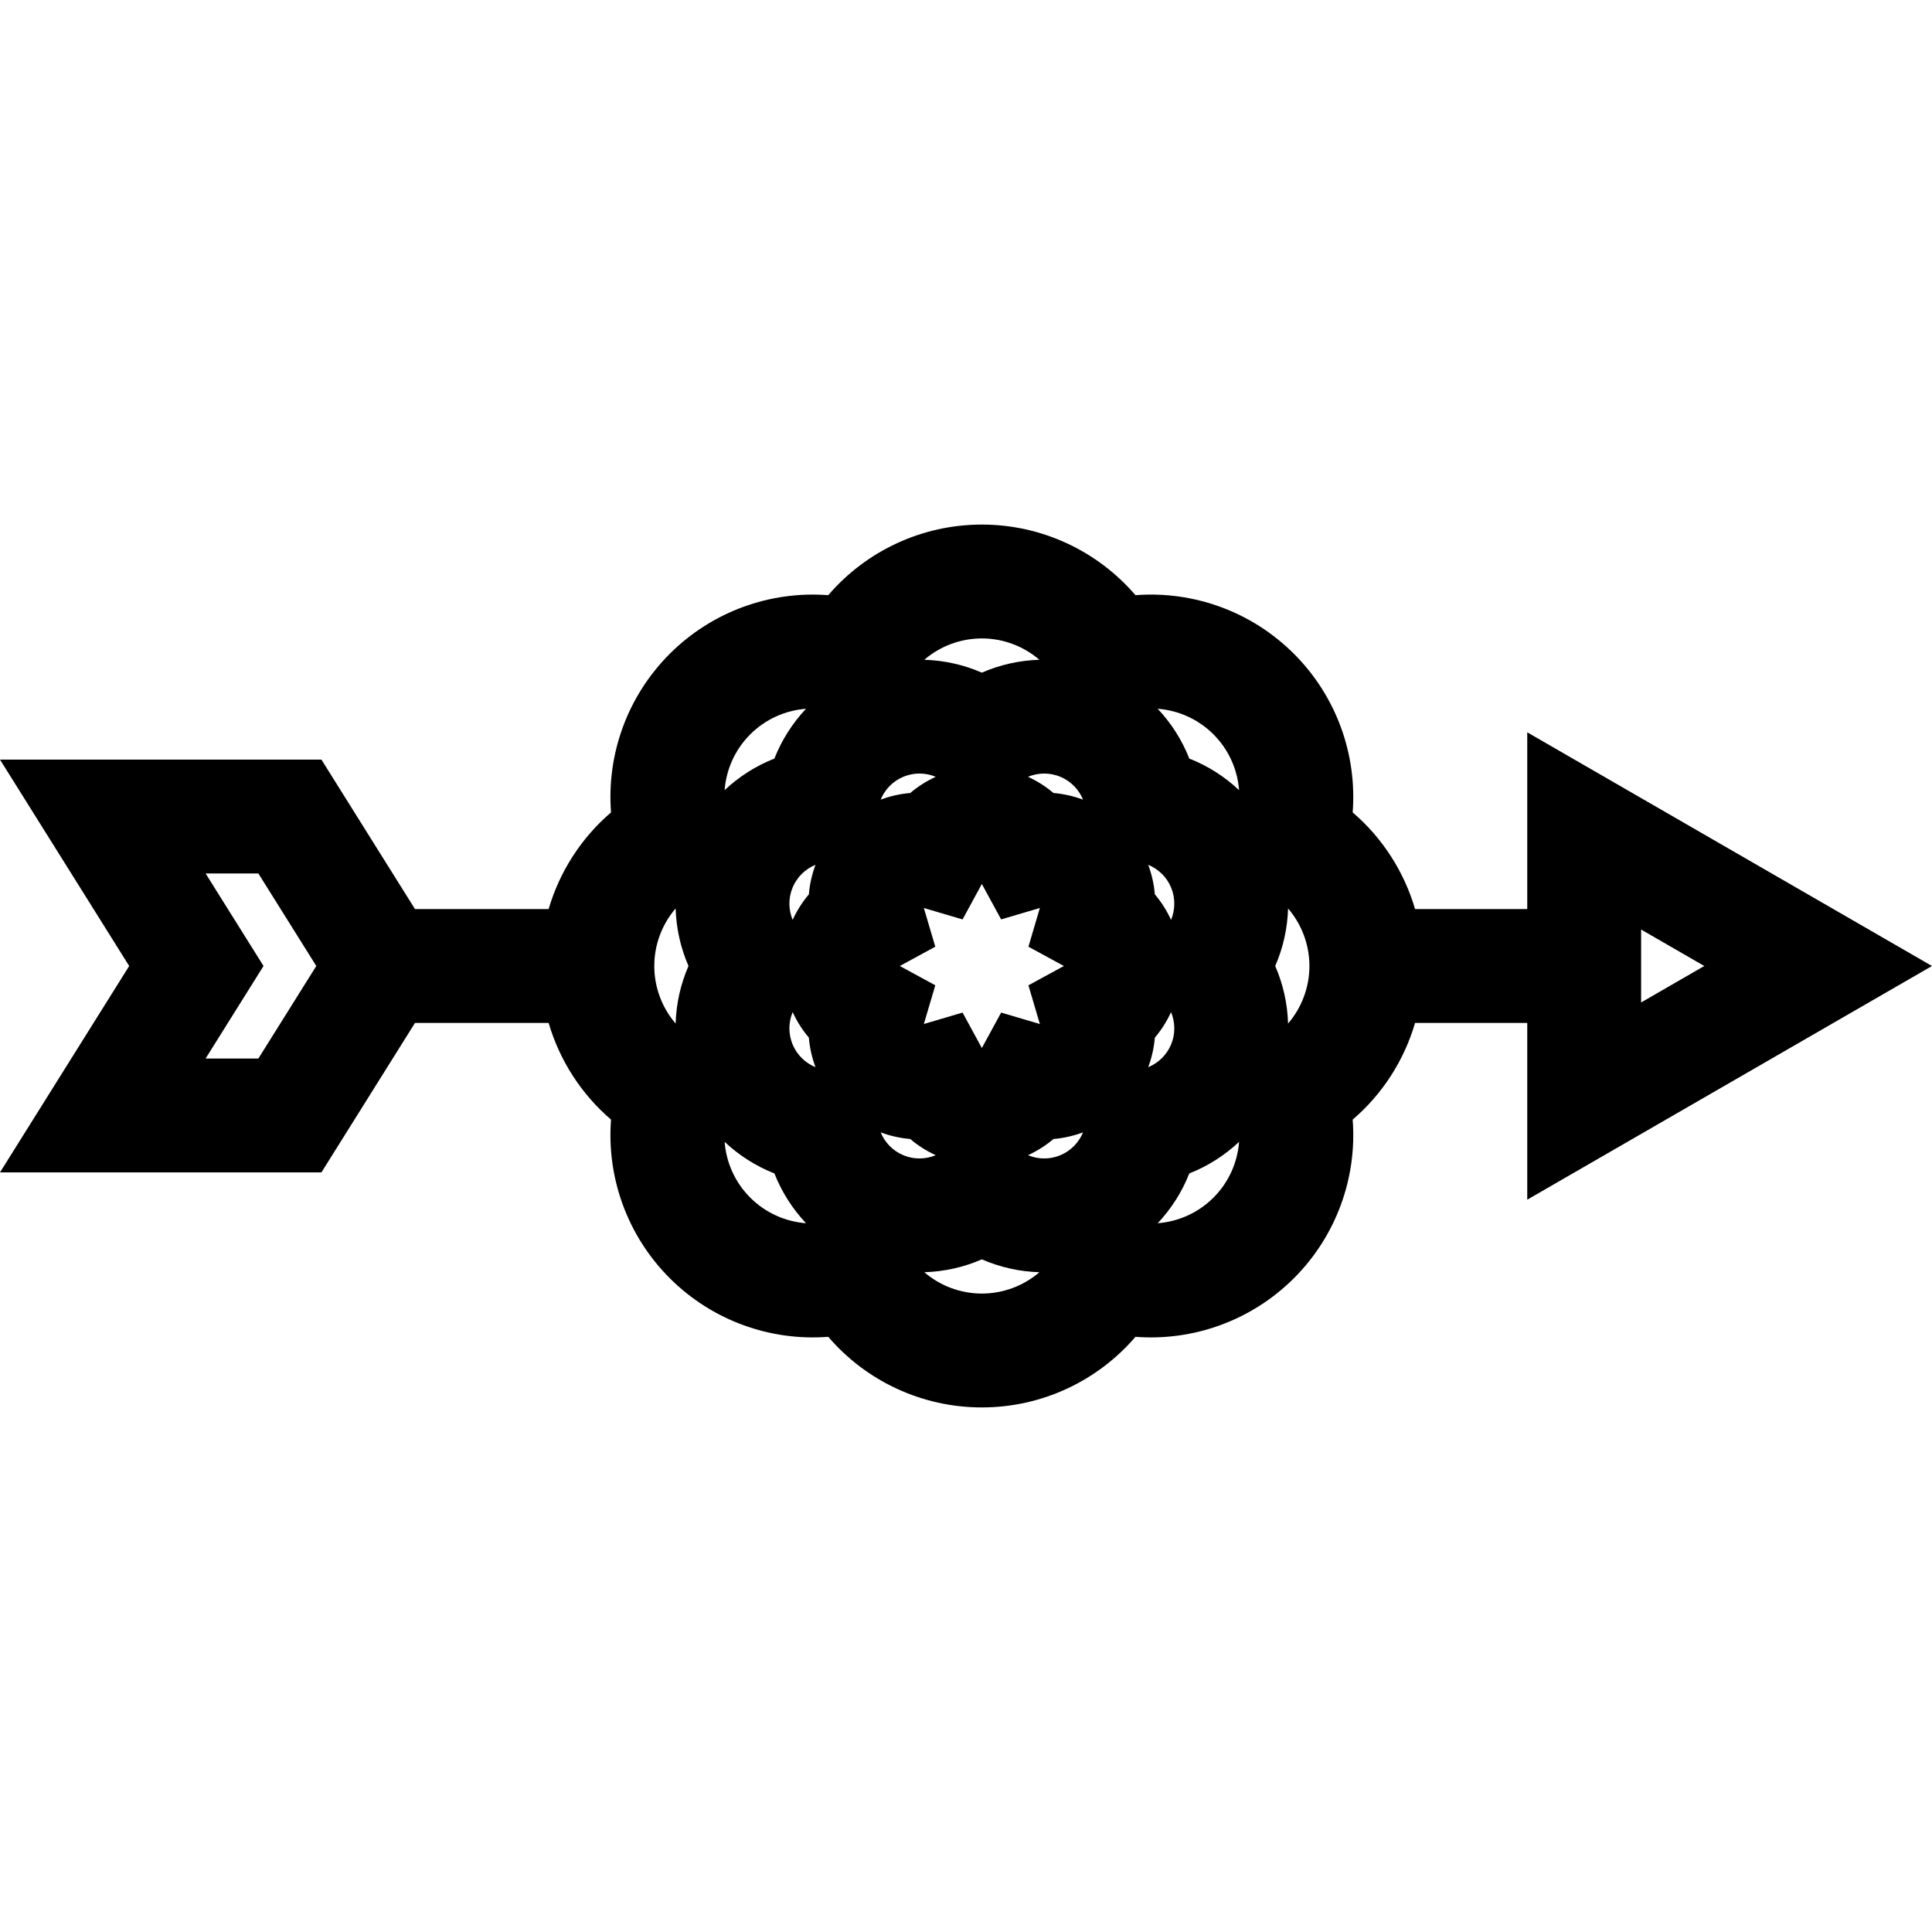<?xml version="1.0" encoding="iso-8859-1"?>
<!-- Generator: Adobe Illustrator 19.0.0, SVG Export Plug-In . SVG Version: 6.00 Build 0)  -->
<svg xmlns="http://www.w3.org/2000/svg" xmlns:xlink="http://www.w3.org/1999/xlink" version="1.1" id="Capa_1" x="0px" y="0px" viewBox="0 0 512 512" style="enable-background:new 0 0 512 512;" xml:space="preserve">
<g>
	<g>
		<path d="M512,256l-107.263-61.927v46.84h-29.73c-2.911-9.929-8.636-18.845-16.535-25.617c1.184-15.425-4.352-30.814-15.552-42.016    c-11.199-11.198-26.584-16.736-42.013-15.551c-10.072-11.745-24.868-18.713-40.706-18.713c-15.839,0-30.635,6.968-40.706,18.713    c-15.435-1.185-30.816,4.351-42.015,15.551c-11.2,11.2-16.736,26.589-15.552,42.016c-7.9,6.773-13.625,15.688-16.535,25.617    l-35.418-0.001l-24.791-39.605H0l34.236,54.692L0,310.69l85.184,0.002l24.791-39.605l35.418,0.001    c2.911,9.929,8.636,18.845,16.535,25.618c-1.184,15.425,4.352,30.814,15.552,42.015c11.199,11.2,26.583,16.736,42.016,15.552    c10.071,11.746,24.867,18.713,40.705,18.713c15.839,0,30.635-6.968,40.707-18.713c15.414,1.185,30.813-4.351,42.015-15.55    c11.198-11.2,16.734-26.591,15.55-42.016c7.9-6.773,13.625-15.689,16.535-25.618h29.729v46.841L512,256z M434.912,246.336    l16.736,9.662l-16.736,9.662V246.336z M68.474,280.516H54.489l15.347-24.518l-15.347-24.517h13.984l15.347,24.517L68.474,280.516z     M179.046,271.249c-3.585-4.183-5.653-9.56-5.653-15.25s2.068-11.065,5.653-15.25c0.16,5.234,1.303,10.414,3.41,15.25    C180.349,260.836,179.206,266.015,179.046,271.249z M198.817,194.617c4.024-4.022,9.287-6.361,14.78-6.784    c-3.588,3.814-6.442,8.284-8.371,13.194c-4.91,1.929-9.38,4.783-13.195,8.371C192.455,203.904,194.794,198.64,198.817,194.617z     M216.113,229.184c-0.935,2.516-1.536,5.146-1.755,7.827c-1.738,2.049-3.18,4.328-4.296,6.765    c-1.125-2.702-1.17-5.775-0.019-8.554C211.195,232.44,213.403,230.298,216.113,229.184z M198.82,317.382    c-4.025-4.024-6.364-9.288-6.787-14.781c3.814,3.589,8.285,6.443,13.196,8.373c1.929,4.91,4.784,9.38,8.372,13.194    C208.107,323.744,202.844,321.405,198.82,317.382z M210.044,276.775c-1.152-2.779-1.106-5.852,0.018-8.553    c1.117,2.437,2.559,4.716,4.297,6.765c0.22,2.681,0.821,5.312,1.756,7.828C213.405,281.701,211.196,279.558,210.044,276.775z     M280.975,205.84c2.783,1.154,4.928,3.363,6.041,6.073c-2.516-0.935-5.146-1.536-7.827-1.756c-2.049-1.738-4.327-3.18-6.763-4.296    C275.127,204.736,278.199,204.691,280.975,205.84z M275.572,271.371l-10.257-3.028l-5.114,9.395l-5.114-9.397l-10.257,3.029    l3.03-10.258l-9.398-5.113l9.397-5.116l-3.029-10.256l10.259,3.029l5.111-9.395l5.112,9.394l10.261-3.028l-3.029,10.26L281.94,256    l-9.397,5.116L275.572,271.371z M260.2,169.192c5.69-0.001,11.066,2.067,15.25,5.653c-5.234,0.16-10.414,1.303-15.25,3.41    c-4.836-2.107-10.016-3.25-15.251-3.41C249.133,171.26,254.509,169.192,260.2,169.192z M239.424,205.842    c1.376-0.569,2.824-0.849,4.264-0.849c1.469,0,2.926,0.299,4.29,0.867c-2.438,1.117-4.717,2.559-6.766,4.297    c-2.681,0.22-5.311,0.821-7.827,1.757C234.499,209.203,236.642,206.994,239.424,205.842z M239.425,306.158    c-2.782-1.153-4.926-3.362-6.039-6.071c2.516,0.935,5.146,1.536,7.827,1.755c2.049,1.738,4.328,3.18,6.765,4.297    C245.276,307.265,242.203,307.309,239.425,306.158z M260.2,342.807c-5.69,0-11.065-2.068-15.25-5.654    c5.234-0.16,10.415-1.302,15.25-3.41c4.835,2.108,10.015,3.251,15.25,3.411C271.267,340.739,265.891,342.807,260.2,342.807z     M280.978,306.158c-2.777,1.151-5.852,1.105-8.554-0.019c2.437-1.117,4.716-2.559,6.764-4.297c2.681-0.22,5.312-0.821,7.829-1.756    C285.904,302.797,283.761,305.006,280.978,306.158z M321.582,194.616c4.023,4.024,6.363,9.288,6.786,14.78    c-3.814-3.588-8.284-6.443-13.194-8.372c-1.929-4.91-4.785-9.38-8.374-13.195C312.295,188.253,317.558,190.593,321.582,194.616z     M310.359,235.223c1.151,2.779,1.105,5.852-0.018,8.553c-1.117-2.438-2.559-4.717-4.297-6.766    c-0.22-2.681-0.821-5.311-1.756-7.827C306.998,230.296,309.208,232.439,310.359,235.223z M306.044,274.988    c1.738-2.049,3.18-4.328,4.297-6.766c1.125,2.701,1.17,5.775,0.02,8.553c-1.153,2.782-3.363,4.926-6.073,6.04    C305.224,280.299,305.824,277.668,306.044,274.988z M321.584,317.381c-4.022,4.022-9.287,6.36-14.778,6.784    c3.588-3.814,6.441-8.283,8.37-13.193c4.91-1.929,9.38-4.784,13.195-8.373C327.947,308.093,325.608,313.357,321.584,317.381z     M341.356,271.248c-0.16-5.234-1.303-10.414-3.41-15.249c2.107-4.835,3.25-10.014,3.41-15.25c3.584,4.183,5.652,9.56,5.653,15.25    C347.009,261.689,344.941,267.065,341.356,271.248z"/>
	</g>
</g>
<g>
</g>
<g>
</g>
<g>
</g>
<g>
</g>
<g>
</g>
<g>
</g>
<g>
</g>
<g>
</g>
<g>
</g>
<g>
</g>
<g>
</g>
<g>
</g>
<g>
</g>
<g>
</g>
<g>
</g>
</svg>
